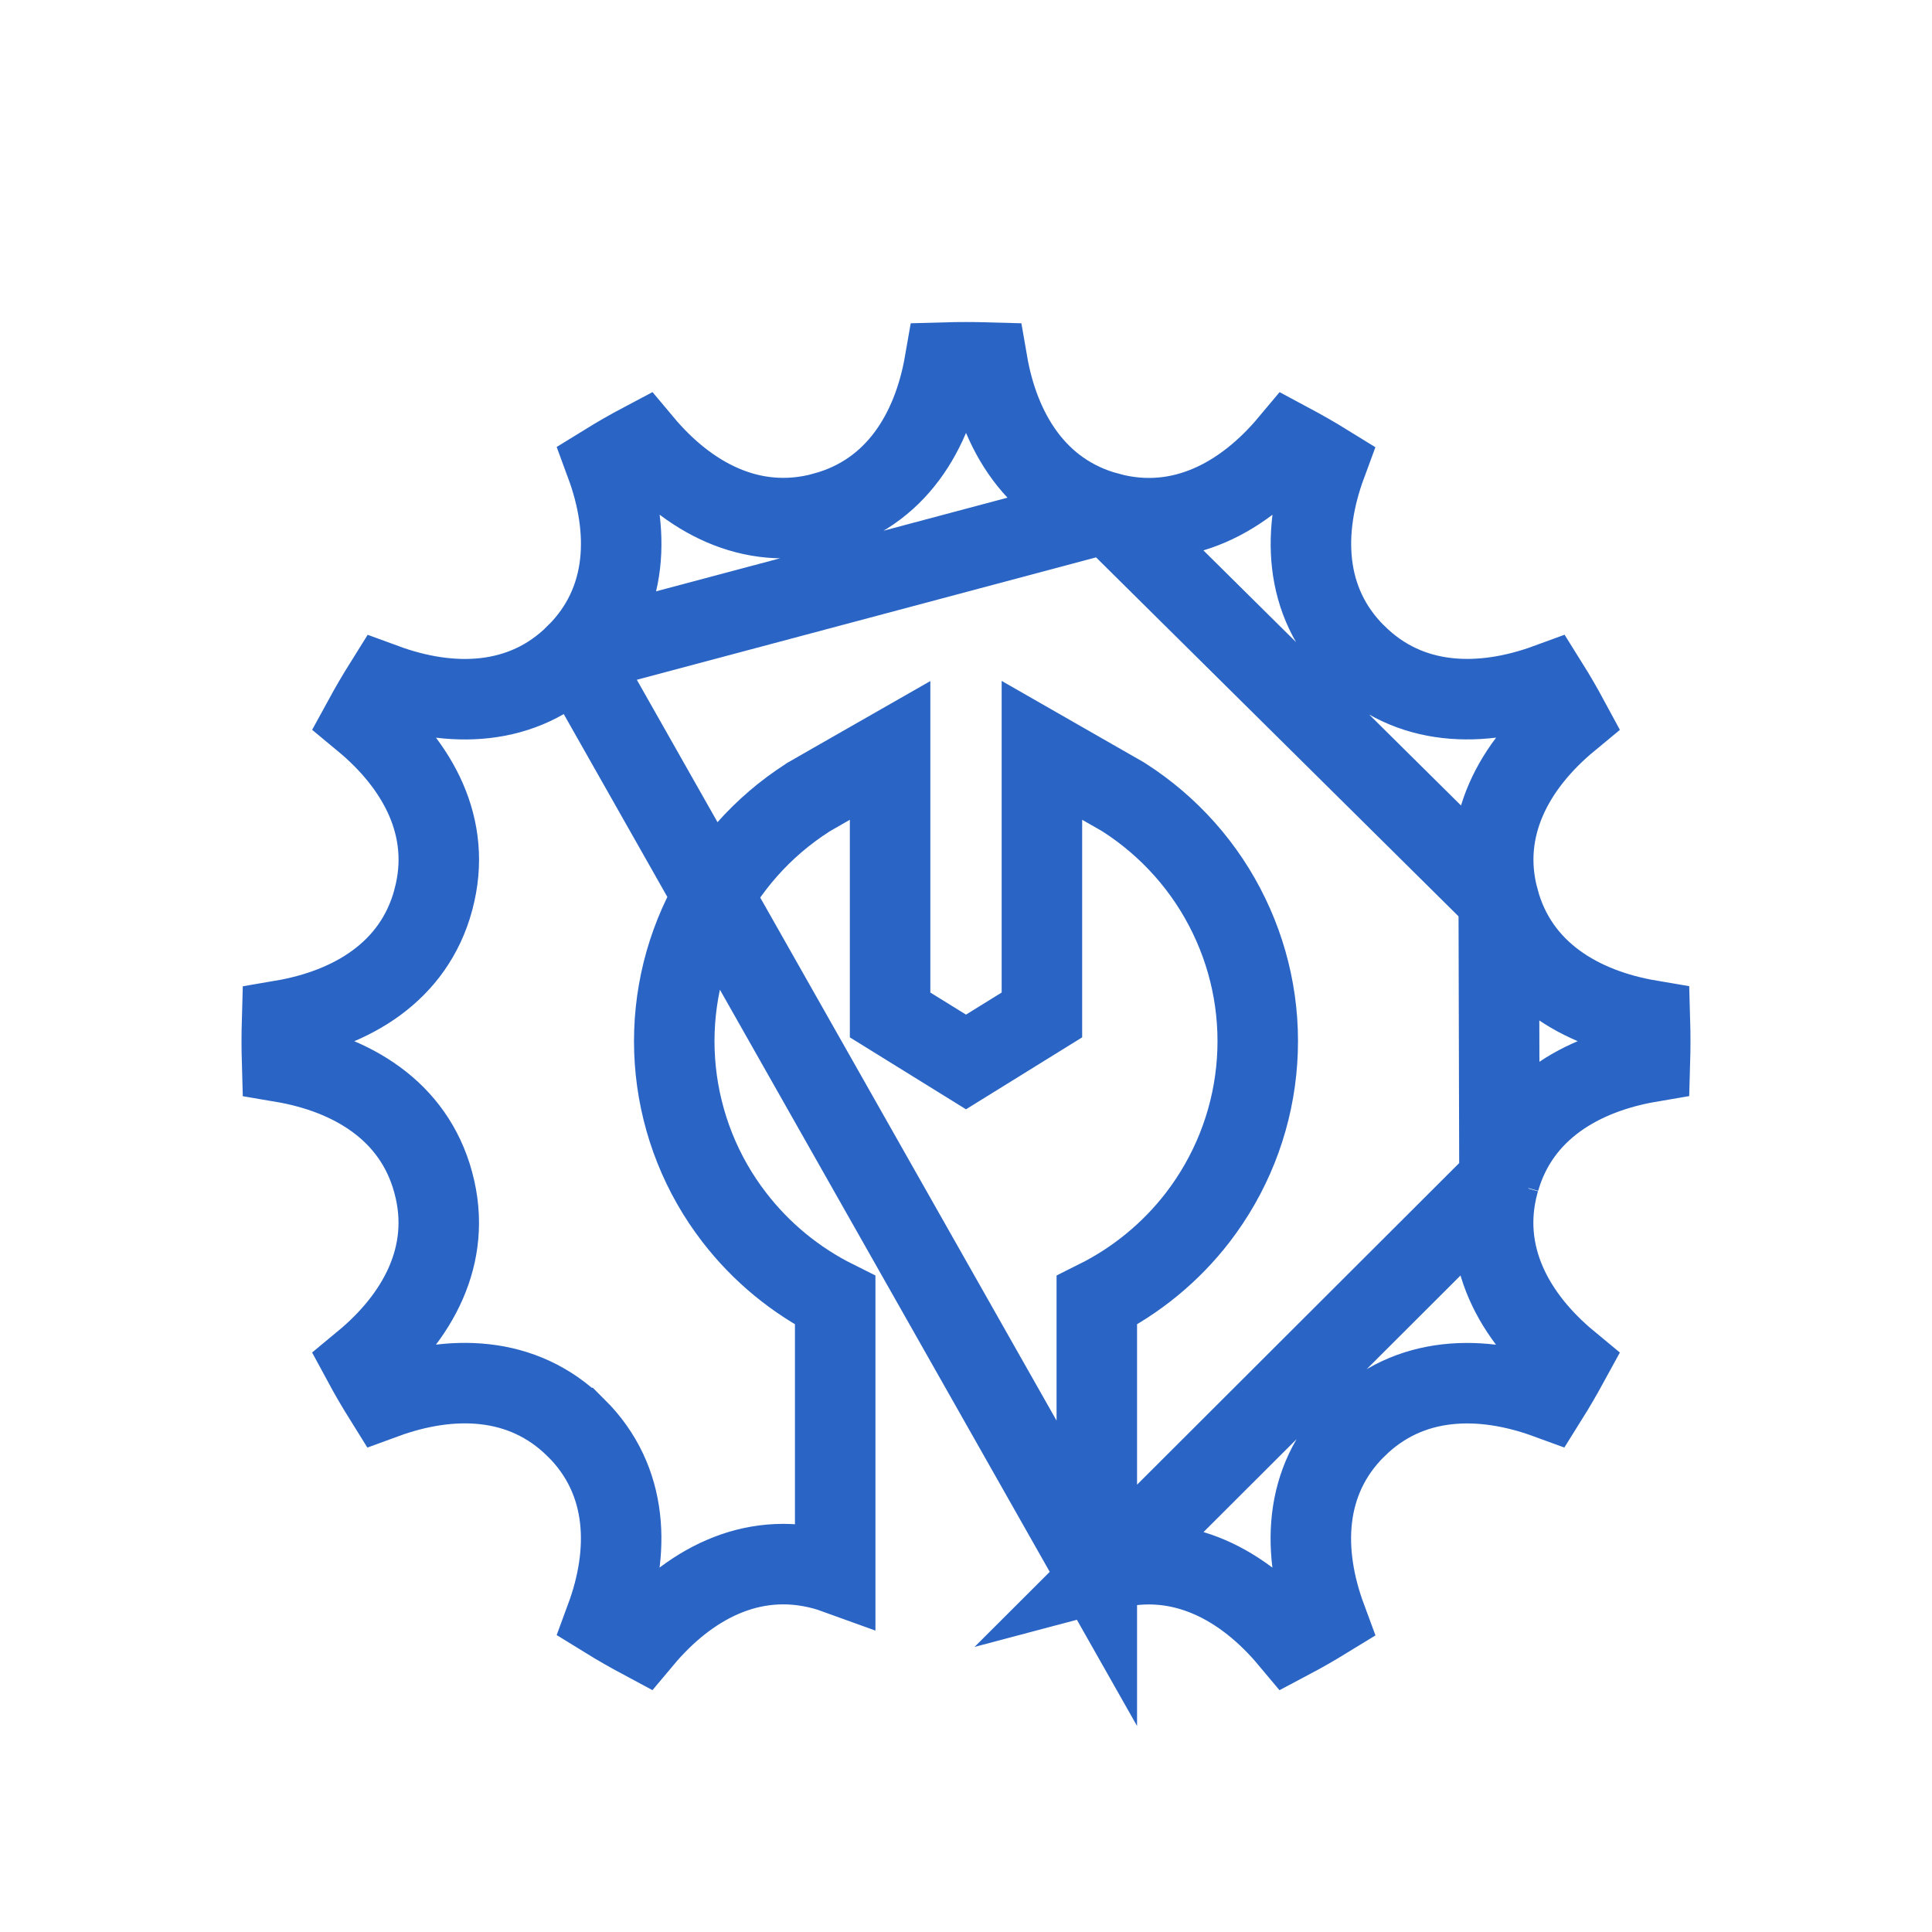 <svg width="24" height="24" viewBox="0 0 24 24" fill="none" xmlns="http://www.w3.org/2000/svg">
<g id="Type=service centre">
<path id="Vector" d="M13.625 19.544V16.154C14.114 15.91 14.544 15.558 14.879 15.123C15.285 14.595 15.537 13.965 15.605 13.304C15.674 12.642 15.557 11.974 15.267 11.375C14.978 10.775 14.527 10.268 13.965 9.907L13.955 9.901L13.944 9.894L13.692 9.75L12.943 9.321V10.184V12.608L12 13.192L11.057 12.608V10.184V9.322L10.308 9.75L10.054 9.896L10.043 9.902L10.033 9.909C9.471 10.269 9.021 10.777 8.732 11.377C8.443 11.976 8.326 12.643 8.395 13.305C8.464 13.966 8.715 14.596 9.122 15.123C9.457 15.558 9.886 15.91 10.375 16.154V19.543C10.328 19.526 10.28 19.511 10.231 19.498L10.227 19.497L10.227 19.497L10.224 19.496C9.325 19.257 8.543 19.695 7.983 20.363C7.828 20.28 7.675 20.193 7.526 20.101C7.827 19.286 7.817 18.394 7.158 17.739L7.157 17.739L7.153 17.735C7.153 17.735 7.153 17.735 7.153 17.735C6.493 17.08 5.594 17.072 4.773 17.373C4.682 17.227 4.594 17.077 4.512 16.925C5.183 16.37 5.625 15.593 5.384 14.697L5.383 14.693L5.383 14.693L5.382 14.689C5.14 13.792 4.365 13.339 3.504 13.193C3.499 13.02 3.499 12.848 3.504 12.676C4.366 12.529 5.141 12.076 5.383 11.179L5.383 11.179L5.384 11.173C5.384 11.173 5.384 11.173 5.384 11.173C5.626 10.276 5.184 9.499 4.514 8.944C4.597 8.792 4.684 8.642 4.776 8.495C5.596 8.796 6.494 8.787 7.153 8.132C7.153 8.132 7.153 8.132 7.153 8.132L7.157 8.128L13.625 19.544ZM13.625 19.544C13.673 19.526 13.722 19.511 13.771 19.498L13.777 19.497L13.625 19.544ZM18.618 11.179L18.617 11.178L18.616 11.173L18.618 11.179ZM18.618 11.179C18.86 12.076 19.635 12.529 20.496 12.675C20.501 12.848 20.501 13.02 20.496 13.192C19.646 13.337 18.879 13.78 18.627 14.655M18.618 11.179L18.627 14.655M13.764 6.367L13.77 6.369L13.778 6.371C14.677 6.61 15.458 6.173 16.018 5.504C16.173 5.587 16.326 5.674 16.475 5.766C16.174 6.581 16.184 7.473 16.843 8.128L16.848 8.132C17.508 8.787 18.406 8.795 19.227 8.494C19.319 8.641 19.406 8.791 19.488 8.943C18.817 9.498 18.374 10.276 18.616 11.172L13.764 6.367ZM13.764 6.367C12.869 6.126 12.413 5.359 12.265 4.504C12.089 4.499 11.912 4.499 11.736 4.504C11.587 5.361 11.13 6.129 10.23 6.368L10.226 6.37L10.226 6.37L10.222 6.371C9.323 6.608 8.542 6.171 7.982 5.502C7.827 5.584 7.675 5.671 7.526 5.763C7.827 6.578 7.819 7.472 7.157 8.128L13.764 6.367ZM18.627 14.655L18.624 14.663L18.615 14.695C18.373 15.591 18.815 16.369 19.486 16.924C19.403 17.076 19.316 17.226 19.224 17.373C18.404 17.073 17.506 17.081 16.847 17.736L16.842 17.74C16.182 18.396 16.173 19.289 16.475 20.104C16.325 20.196 16.173 20.283 16.018 20.365C15.458 19.696 14.676 19.258 13.777 19.497L18.627 14.655Z" stroke="#2A65C5"/>
</g>
</svg>
